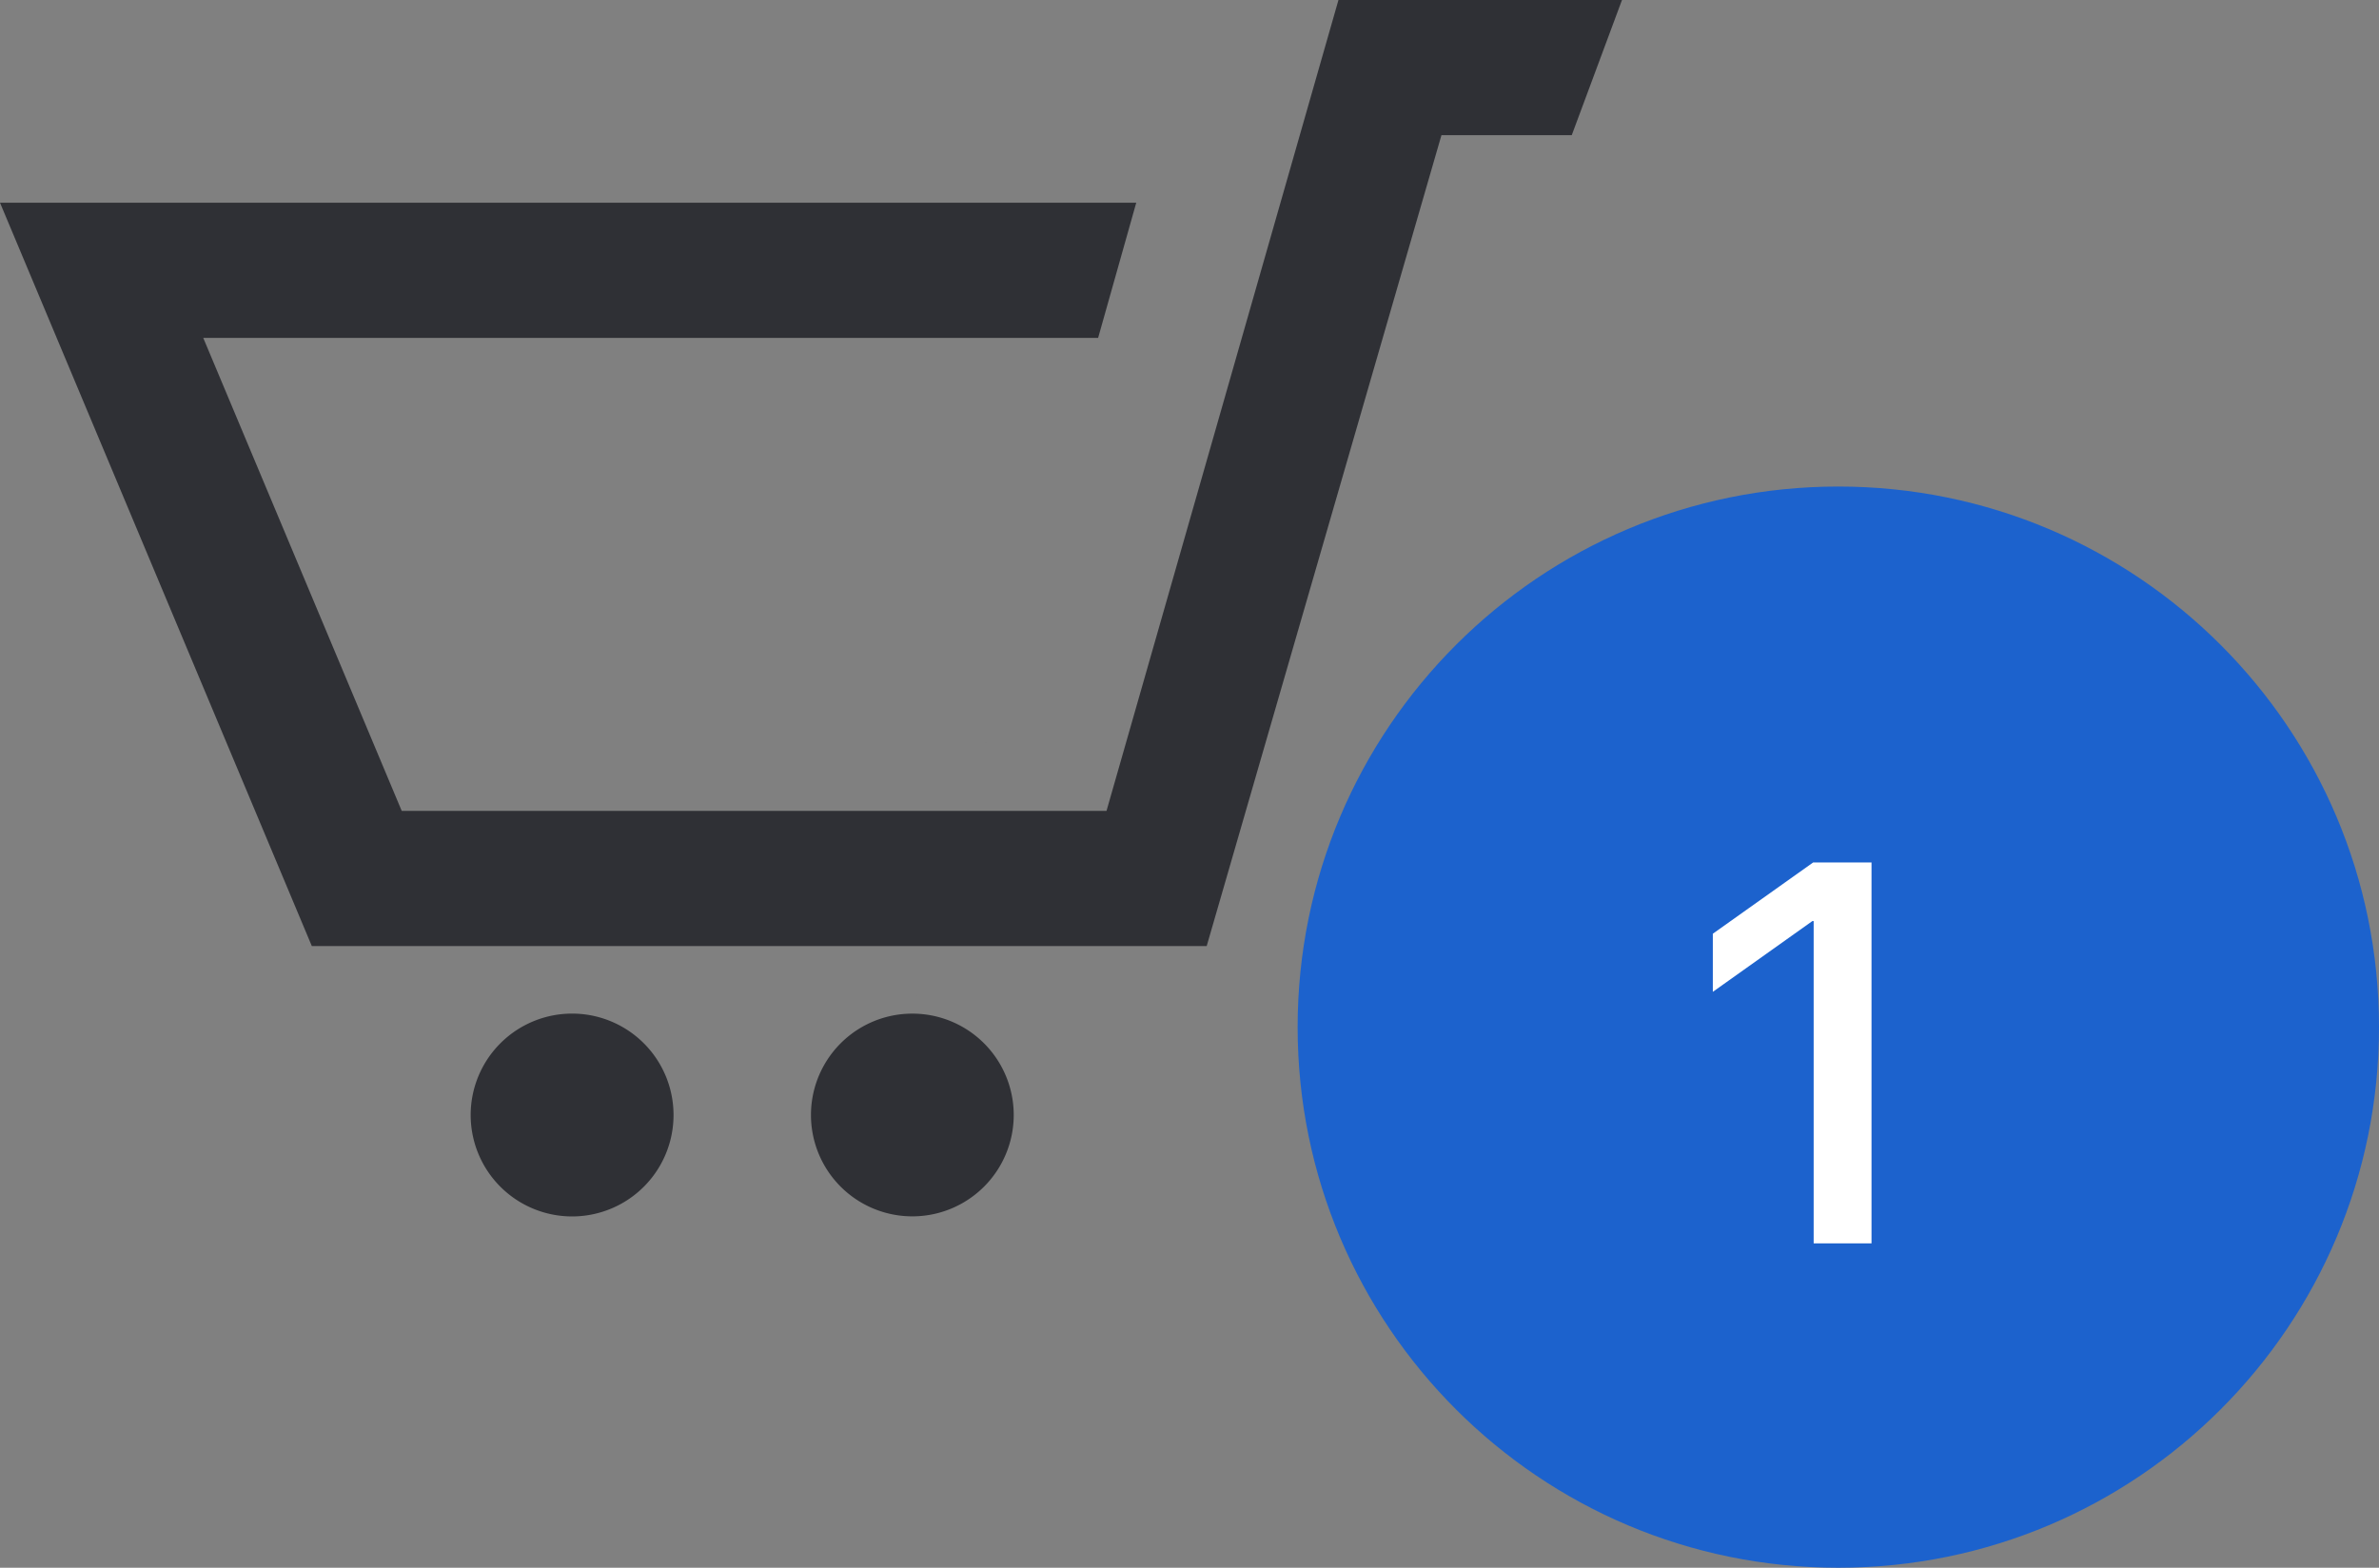 <svg width="44" height="29" fill="none" xmlns="http://www.w3.org/2000/svg"><rect width="100%" height="100%" fill="#808080" stroke="none"/><path d="M44 19c0 5.523-4.477 10-10 10s-10-4.477-10-10S28.477 9 34 9s10 4.477 10 10z" fill="#1C62CD"/><path d="M33.544 23v-5.962h-.024l-1.841 1.309v-1.075l1.855-1.318h1.08V23h-1.07z" fill="#fff"/><path d="M29.999 0l-.929 2.5h-2.41l-4.342 15H5.767L0 3.75h21.015l-.705 2.5H3.759L7.43 15h13.035l4.29-15H30zM10.624 18.75a1.876 1.876 0 10.001 3.751 1.876 1.876 0 00-.001-3.751zM19.249 10l-2.375 8.75a1.875 1.875 0 100 3.75 1.875 1.875 0 000-3.75L19.249 10z" fill="#2F3035"/></svg>